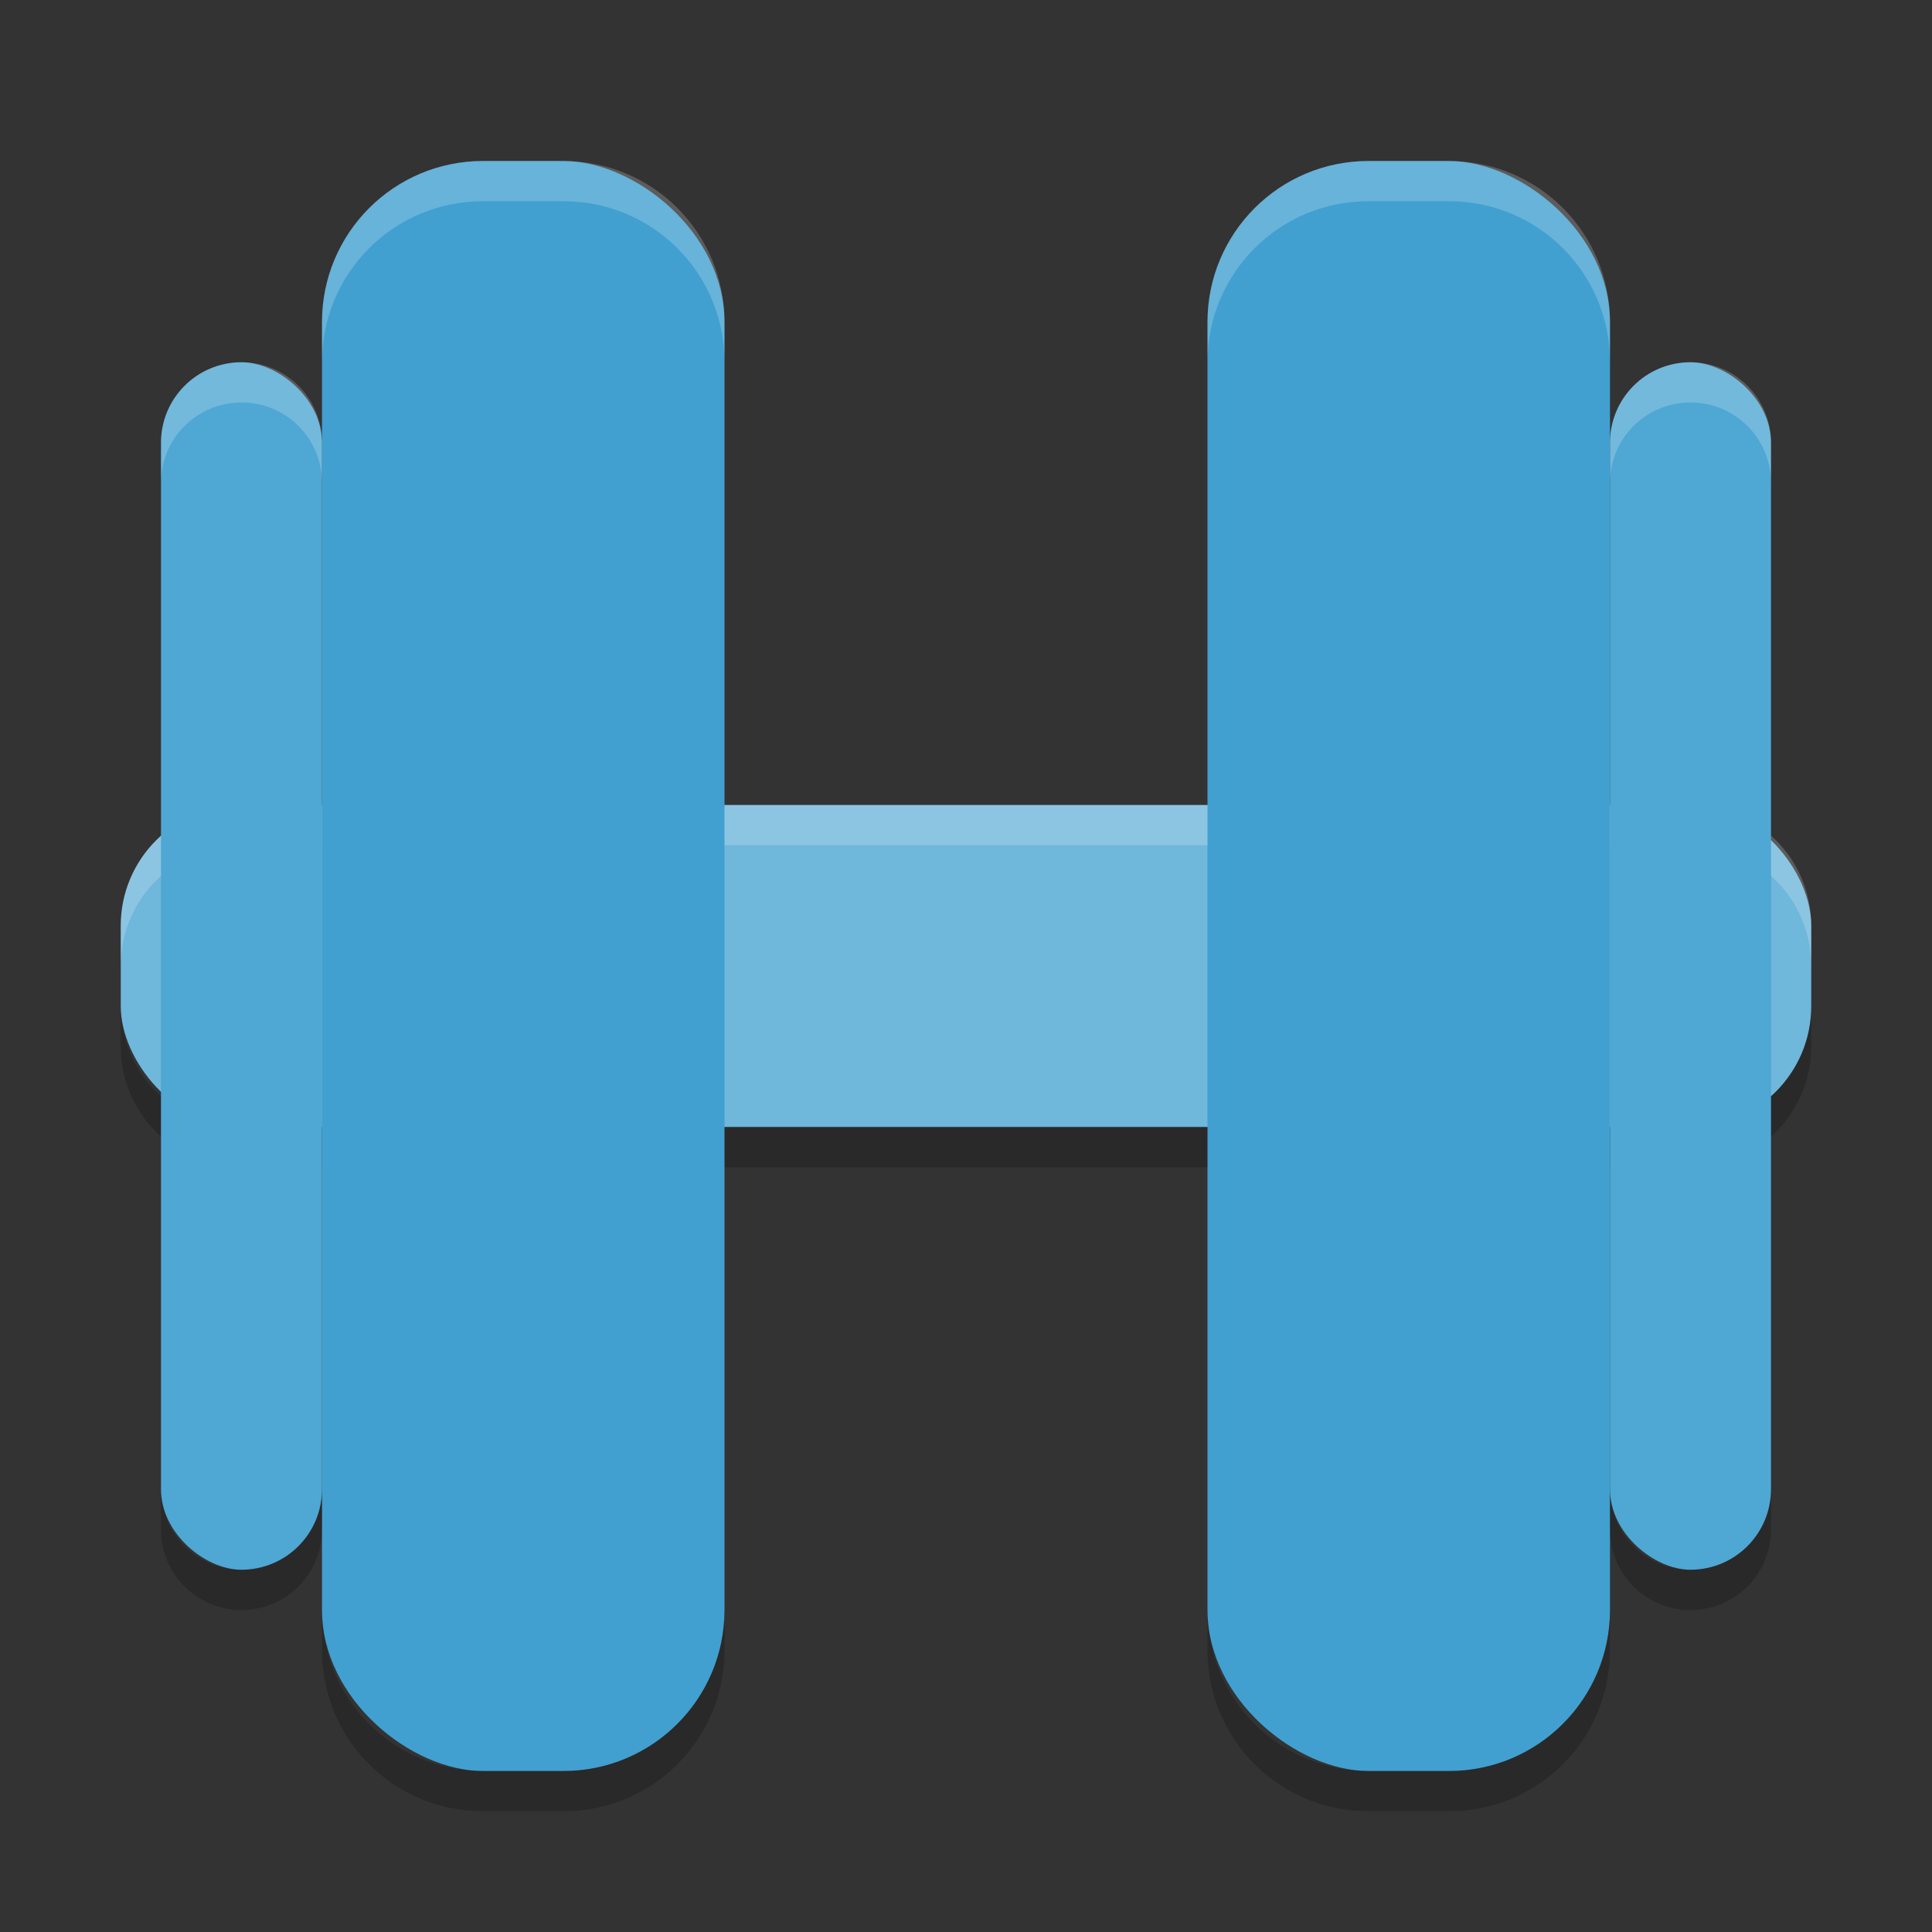 <?xml version="1.0" encoding="UTF-8" standalone="no"?>
<svg
   xmlns:dc="http://purl.org/dc/elements/1.1/"
   xmlns:cc="http://creativecommons.org/ns#"
   xmlns:rdf="http://www.w3.org/1999/02/22-rdf-syntax-ns#"
   xmlns:svg="http://www.w3.org/2000/svg"
   xmlns="http://www.w3.org/2000/svg"
   xmlns:sodipodi="http://sodipodi.sourceforge.net/DTD/sodipodi-0.dtd"
   xmlns:inkscape="http://www.inkscape.org/namespaces/inkscape"
   width="48"
   height="48"
   version="1"
   id="svg20"
   sodipodi:docname="accerciser.svg"
   inkscape:version="0.92.5 (2060ec1f9f, 2020-04-08)">
  <rect width="100%" height="100%" fill="#333333" stroke="none"/>
  <defs
     id="defs24" />
  <sodipodi:namedview
     pagecolor="#ffffff"
     bordercolor="#5cadd6"
     borderopacity="1"
     objecttolerance="10"
     gridtolerance="10"
     guidetolerance="10"
     inkscape:pageopacity="0"
     inkscape:pageshadow="2"
     inkscape:window-width="954"
     inkscape:window-height="500"
     id="namedview22"
     showgrid="false"
     inkscape:zoom="6.9532167"
     inkscape:cx="25.560859"
     inkscape:cy="26.36178"
     inkscape:window-x="0"
     inkscape:window-y="28"
     inkscape:window-maximized="0"
     inkscape:current-layer="svg20" />
  <rect
     fill="#75badd"
     width="42"
     height="8"
     x="3"
     y="20"
     rx="3"
     ry="3"
     id="rect2"
     style="fill:#6fb7db;fill-opacity:1" />
  <path
     fill="#fff"
     opacity=".2"
     d="m6 20c-1.662 0-3 1.338-3 3v1c0-1.662 1.338-3 3-3h36c1.662 0 3 1.338 3 3v-1c0-1.662-1.338-3-3-3h-36z"
     id="path4" />
  <path
     opacity=".2"
     d="m3 25v1c0 1.662 1.338 3 3 3h36c1.662 0 3-1.338 3-3v-1c0 1.662-1.338 3-3 3h-36c-1.662 0-3-1.338-3-3z"
     id="path6" />
  <rect
     fill="#3a9dce"
     width="40"
     height="10"
     x="-44"
     y="-18"
     rx="4"
     ry="4"
     transform="matrix(0,-1,-1,0,0,0)"
     id="rect8"
     style="fill:#41a0cf;fill-opacity:1" />
  <rect
     fill="#3a9dce"
     width="40"
     height="10"
     x="-44"
     y="-40"
     rx="4"
     ry="4"
     transform="matrix(0,-1,-1,0,0,0)"
     id="rect10"
     style="fill:#41a0cf;fill-opacity:1" />
  <rect
     fill="#6cb5da"
     width="30"
     height="4"
     x="-39"
     y="-8"
     rx="2"
     ry="2"
     transform="matrix(0,-1,-1,0,0,0)"
     id="rect12"
     style="fill:#4fa7d3;fill-opacity:1" />
  <rect
     fill="#6cb5da"
     width="30"
     height="4"
     x="-39"
     y="-44"
     rx="2"
     ry="2"
     transform="matrix(0,-1,-1,0,0,0)"
     id="rect14"
     style="fill:#4fa7d3;fill-opacity:1" />
  <path
     opacity=".2"
     d="m4 37v1c0 1.108 0.892 2 2 2s2-0.892 2-2v-1c0 1.108-0.892 2-2 2s-2-0.892-2-2zm36 0v1c0 1.108 0.892 2 2 2s2-0.892 2-2v-1c0 1.108-0.892 2-2 2s-2-0.892-2-2zm-32 3v1c0 2.216 1.784 4 4 4h2c2.216 0 4-1.784 4-4v-1c0 2.216-1.784 4-4 4h-2c-2.216 0-4-1.784-4-4zm22 0v1c0 2.216 1.784 4 4 4h2c2.216 0 4-1.784 4-4v-1c0 2.216-1.784 4-4 4h-2c-2.216 0-4-1.784-4-4z"
     id="path16" />
  <path
     fill="#fff"
     opacity=".2"
     d="m12 4c-2.216 0-4 1.784-4 4v1c0-2.216 1.784-4 4-4h2c2.216 0 4 1.784 4 4v-1c0-2.216-1.784-4-4-4h-2zm22 0c-2.216 0-4 1.784-4 4v1c0-2.216 1.784-4 4-4h2c2.216 0 4 1.784 4 4v-1c0-2.216-1.784-4-4-4h-2zm-28 5c-1.108 0-2 0.892-2 2v1c0-1.108 0.892-2 2-2s2 0.892 2 2v-1c0-1.108-0.892-2-2-2zm36 0c-1.108 0-2 0.892-2 2v1c0-1.108 0.892-2 2-2s2 0.892 2 2v-1c0-1.108-0.892-2-2-2z"
     id="path18" />
</svg>
